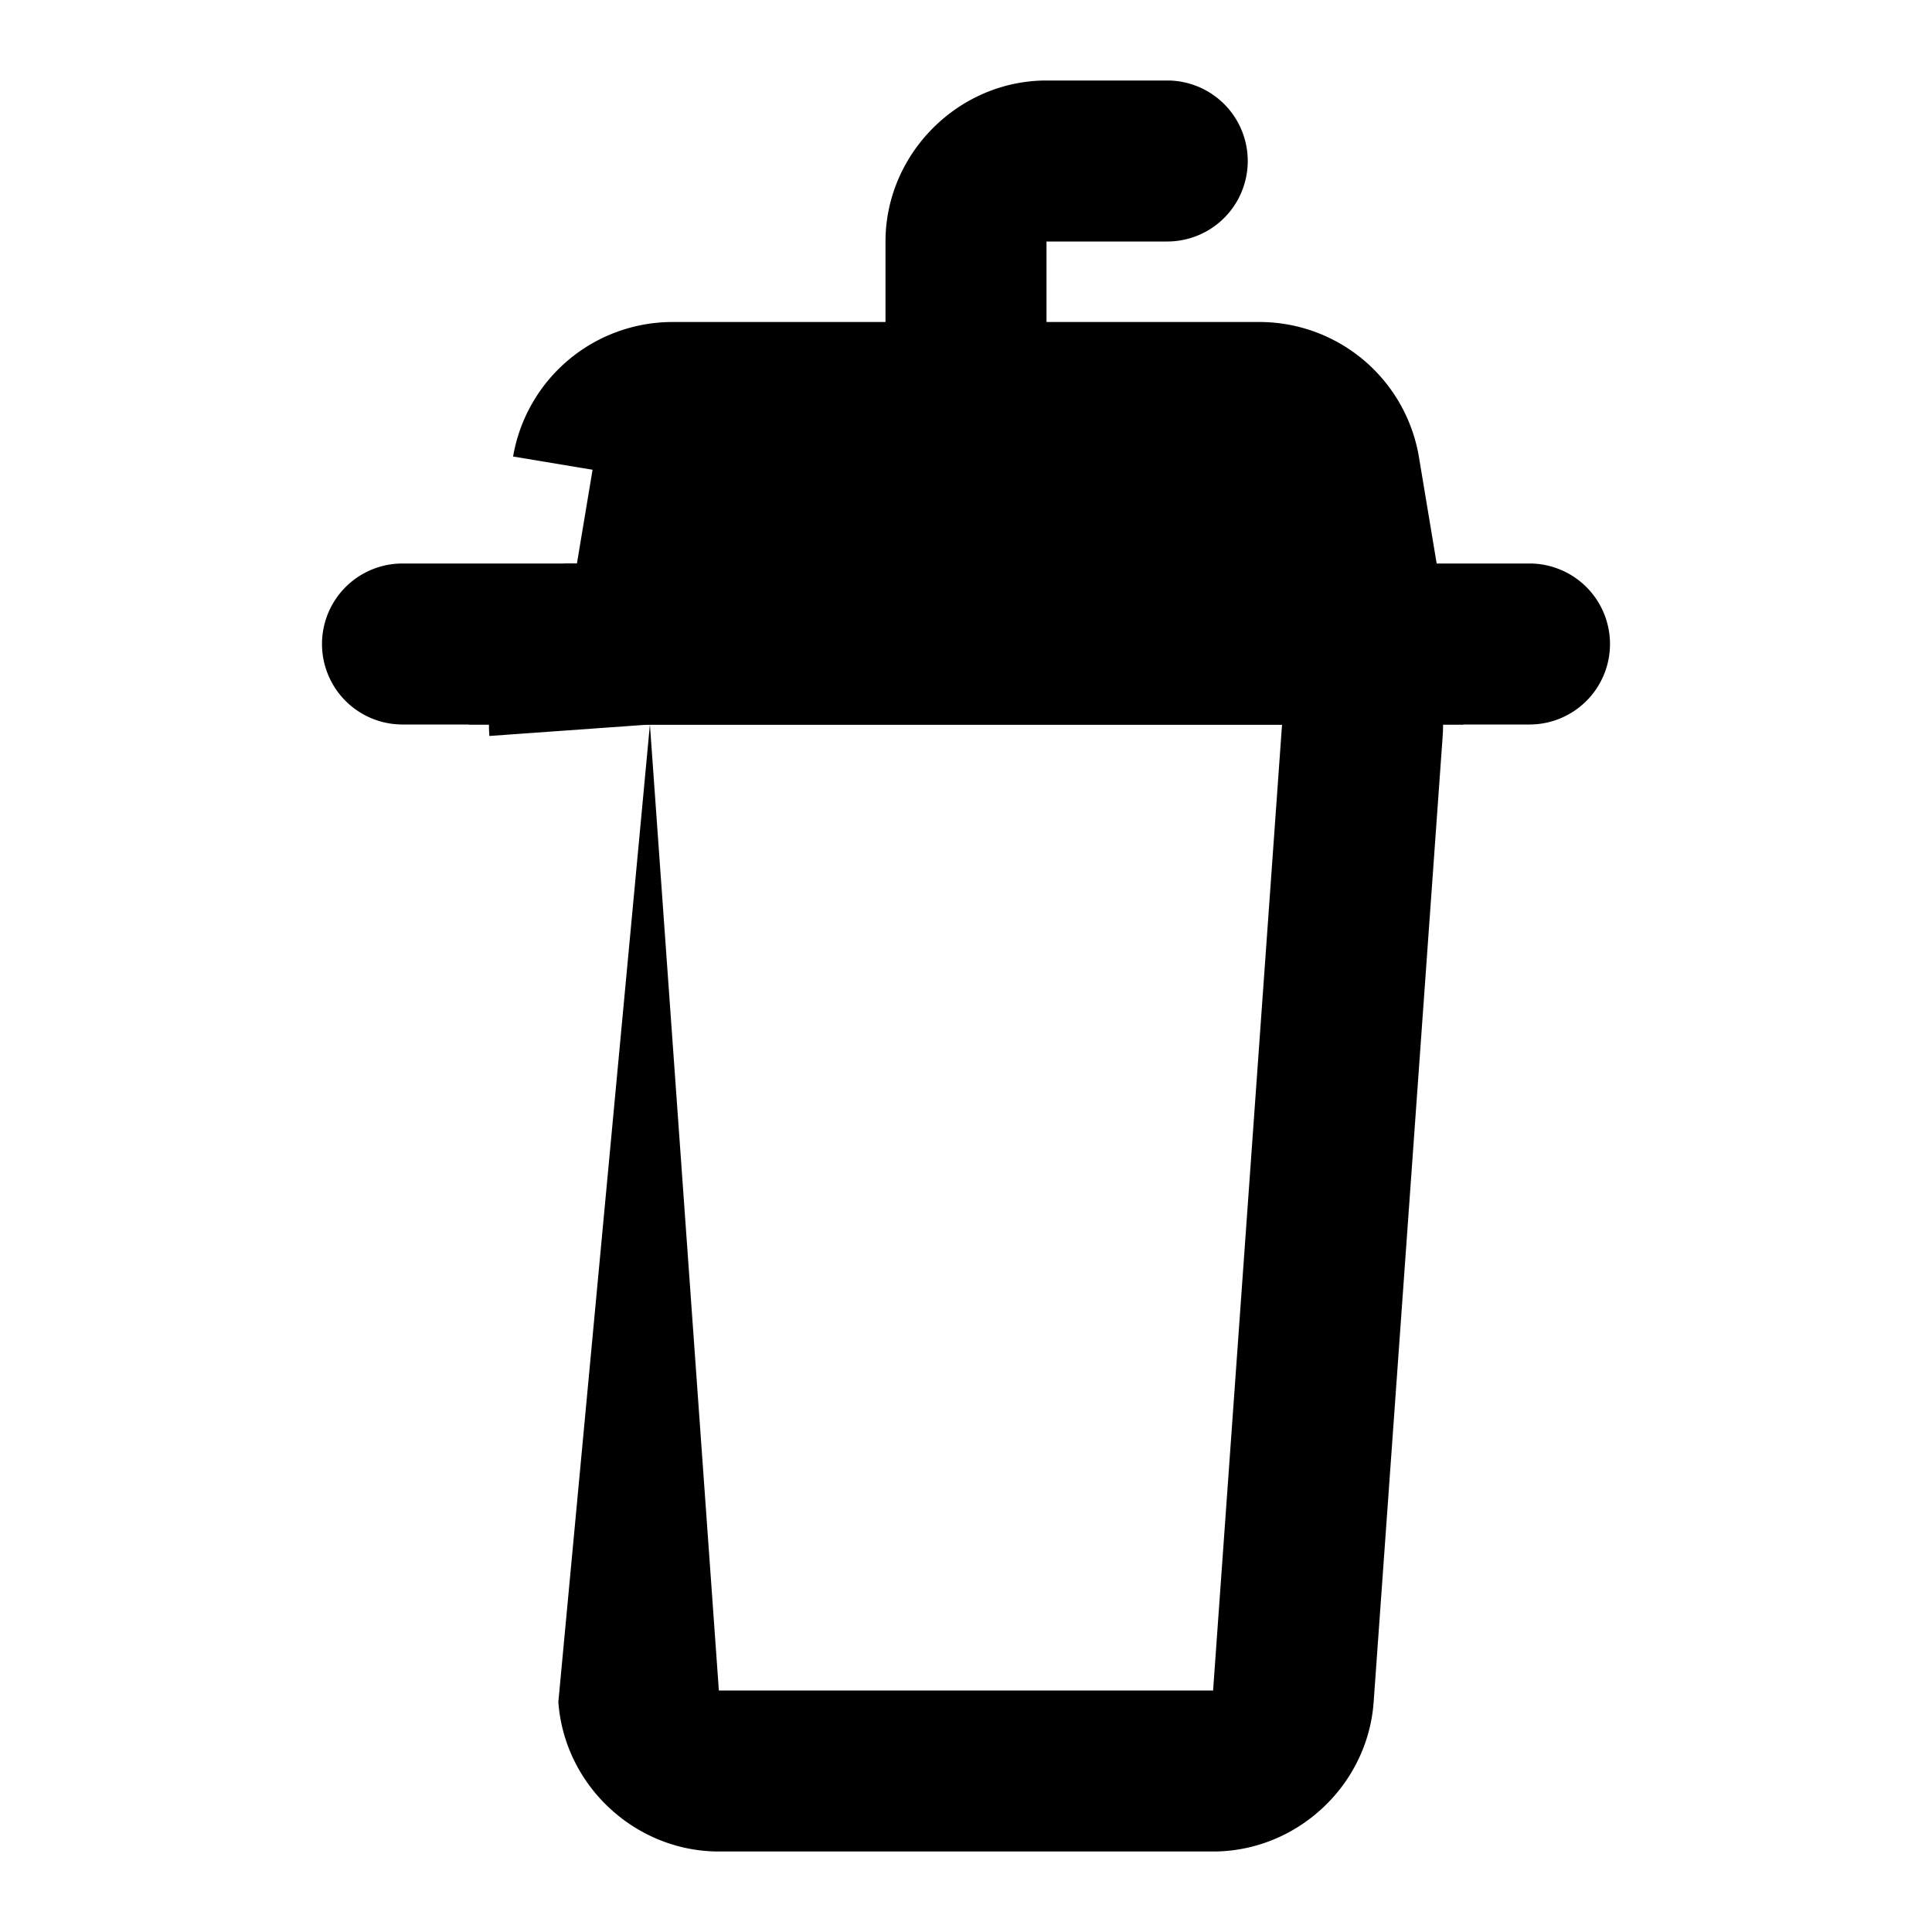 <svg xmlns="http://www.w3.org/2000/svg" width="48" height="48" viewBox="0 0 48 48"><path d="M10 14a2 2 0 0 0-2 2 2 2 0 0 0 2 2h28a2 2 0 0 0 2-2 2 2 0 0 0-2-2z"/><path d="M16.148 14c-2.292 0-4.153 1.999-3.99 4.285l3.99-.285h15.704l-1.713 24H17.86l-1.713-24-2.275 24.285C14.021 44.36 15.782 46 17.861 46H30.14c2.08 0 3.84-1.64 3.988-3.715l1.715-24C36.005 16 34.144 14 31.852 14ZM26 2c-2.185 0-4 1.815-4 4v4a2 2 0 0 0 2 2 2 2 0 0 0 2-2V6h3a2 2 0 0 0 2-2 2 2 0 0 0-2-2Z"/><path d="M14.722 11.671A2 2 0 0 1 16.694 10h14.612a2 2 0 0 1 1.972 1.671L34 16H14Z"/><path d="M16.693 8a4.02 4.02 0 0 0-3.945 3.342l3.945.658h14.614l.334 2H16.359l.334-2-1.685 2H14l.506.598L11.639 18H36.36l-1.109-6.658A4.02 4.02 0 0 0 31.307 8Z"/></svg>